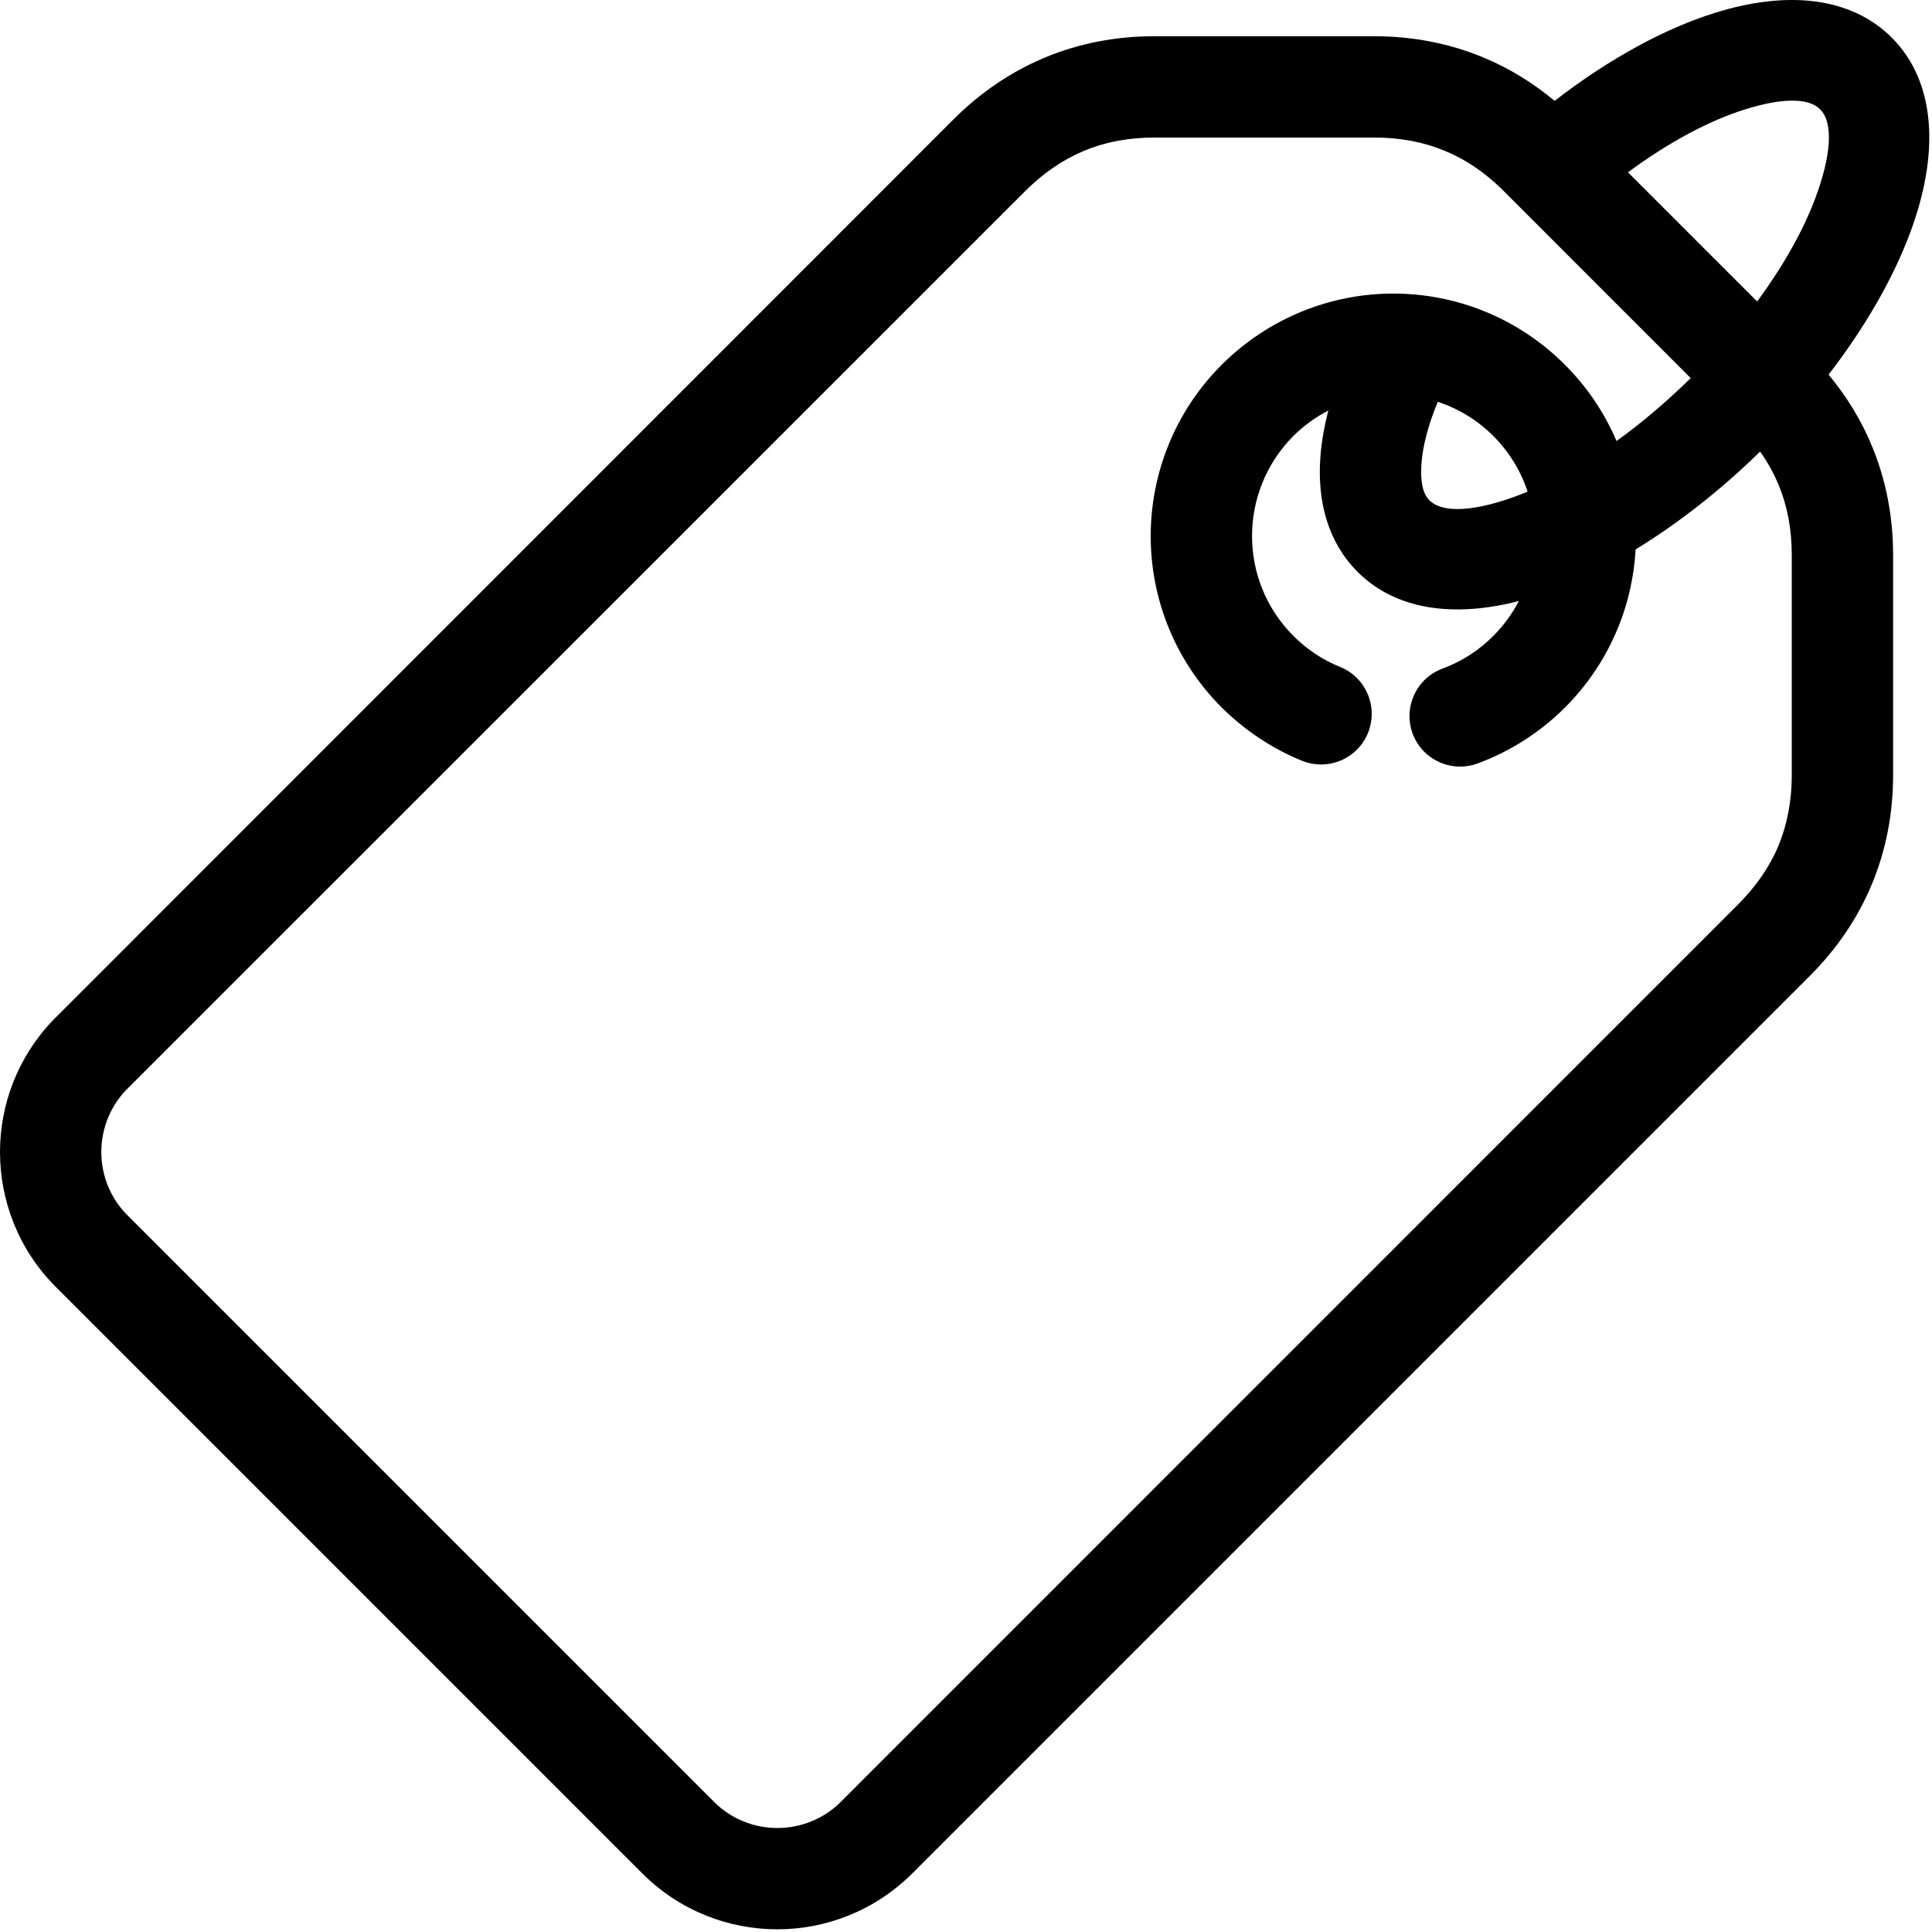 <?xml version="1.0" encoding="UTF-8" standalone="no"?>
<!DOCTYPE svg PUBLIC "-//W3C//DTD SVG 1.1//EN" "http://www.w3.org/Graphics/SVG/1.1/DTD/svg11.dtd">
<svg width="100%" height="100%" viewBox="0 0 143 143" version="1.1" xmlns="http://www.w3.org/2000/svg" xmlns:xlink="http://www.w3.org/1999/xlink" xml:space="preserve" xmlns:serif="http://www.serif.com/" style="fill-rule:evenodd;clip-rule:evenodd;stroke-linejoin:round;stroke-miterlimit:2;">
    <g transform="matrix(1.5,0,0,1.5,0,0)">
        <g transform="matrix(1,0,0,1,-2.398,-2.397)">
            <path d="M85.82,21.051C82.711,17.938 79.593,14.824 76.484,11.711C75.625,10.875 74.691,10.25 73.683,9.836C72.64,9.403 71.48,9.184 70.207,9.184L59.367,9.184C58.105,9.184 56.941,9.399 55.898,9.836L55.789,9.883C54.789,10.313 53.851,10.965 52.984,11.828L8.582,56.223C7.797,57.063 7.398,58.153 7.398,59.243C7.398,60.376 7.828,61.505 8.683,62.36L37.636,91.313C38.492,92.169 39.625,92.598 40.754,92.598C41.886,92.598 43.023,92.169 43.875,91.321L88.168,47.02C89.062,46.125 89.73,45.153 90.16,44.114C90.594,43.059 90.812,41.899 90.812,40.637L90.812,29.797C90.812,28.524 90.597,27.364 90.16,26.321C89.926,25.75 89.621,25.203 89.25,24.68C87.261,26.625 85.16,28.254 83.105,29.508C82.949,32.348 81.785,35.145 79.617,37.313C79.004,37.926 78.332,38.461 77.613,38.922C76.879,39.395 76.101,39.778 75.304,40.071C74.011,40.543 72.578,39.883 72.101,38.59C71.629,37.297 72.289,35.863 73.582,35.387C74.043,35.215 74.492,34.992 74.914,34.723C75.316,34.465 75.711,34.149 76.082,33.778C76.601,33.258 77.023,32.676 77.344,32.055C74.105,32.891 71.254,32.485 69.387,30.614C67.945,29.172 67.371,27.168 67.558,24.848C67.617,24.153 67.746,23.418 67.941,22.657C67.32,22.977 66.734,23.395 66.215,23.914C64.859,25.278 64.179,27.063 64.179,28.848C64.179,30.633 64.859,32.414 66.219,33.774C66.566,34.121 66.93,34.418 67.297,34.66C67.679,34.914 68.094,35.133 68.523,35.305C69.801,35.821 70.418,37.278 69.902,38.559C69.387,39.836 67.929,40.453 66.648,39.938C65.926,39.645 65.219,39.274 64.543,38.824C63.879,38.383 63.254,37.875 62.687,37.313C60.351,34.977 59.179,31.914 59.179,28.852C59.179,25.793 60.351,22.727 62.687,20.391C65.035,18.055 68.097,16.883 71.152,16.883C74.211,16.883 77.277,18.055 79.613,20.391C80.73,21.508 81.582,22.789 82.164,24.16C83.386,23.278 84.617,22.239 85.816,21.063L85.82,21.051ZM73.343,22.227C72.886,23.328 72.613,24.348 72.542,25.235C72.472,26.094 72.589,26.742 72.925,27.078C73.605,27.758 75.234,27.621 77.304,26.844L77.777,26.657C77.448,25.653 76.882,24.711 76.089,23.914C75.292,23.117 74.351,22.555 73.347,22.227L73.343,22.227ZM89.105,17.27C90.406,15.504 91.382,13.762 91.976,12.168C92.75,10.094 92.886,8.469 92.21,7.789C91.621,7.199 90.269,7.242 88.511,7.793C86.75,8.344 84.753,9.403 82.73,10.899L89.105,17.274L89.105,17.27ZM79.113,7.371C81.808,5.289 84.558,3.797 87.031,3.028C90.582,1.918 93.73,2.239 95.746,4.254C97.933,6.442 98.117,9.977 96.644,13.906C95.816,16.121 94.449,18.52 92.628,20.883C93.535,21.973 94.25,23.153 94.773,24.418C95.464,26.094 95.812,27.891 95.812,29.793L95.812,40.633C95.812,42.543 95.464,44.34 94.769,46.016C94.074,47.692 93.046,49.207 91.703,50.551L47.406,94.848C45.562,96.68 43.156,97.598 40.753,97.598C38.347,97.598 35.937,96.68 34.101,94.848L5.148,65.895C3.316,64.063 2.398,61.649 2.398,59.243C2.398,56.907 3.269,54.563 5.004,52.747L49.442,8.294C50.75,6.985 52.227,5.977 53.844,5.286L53.977,5.228C55.652,4.536 57.449,4.185 59.359,4.185L70.199,4.185C72.102,4.185 73.895,4.532 75.574,5.224C76.84,5.747 78.02,6.466 79.106,7.372L79.113,7.371Z" style="fill-rule:nonzero;"/>
        </g>
    </g>
</svg>
